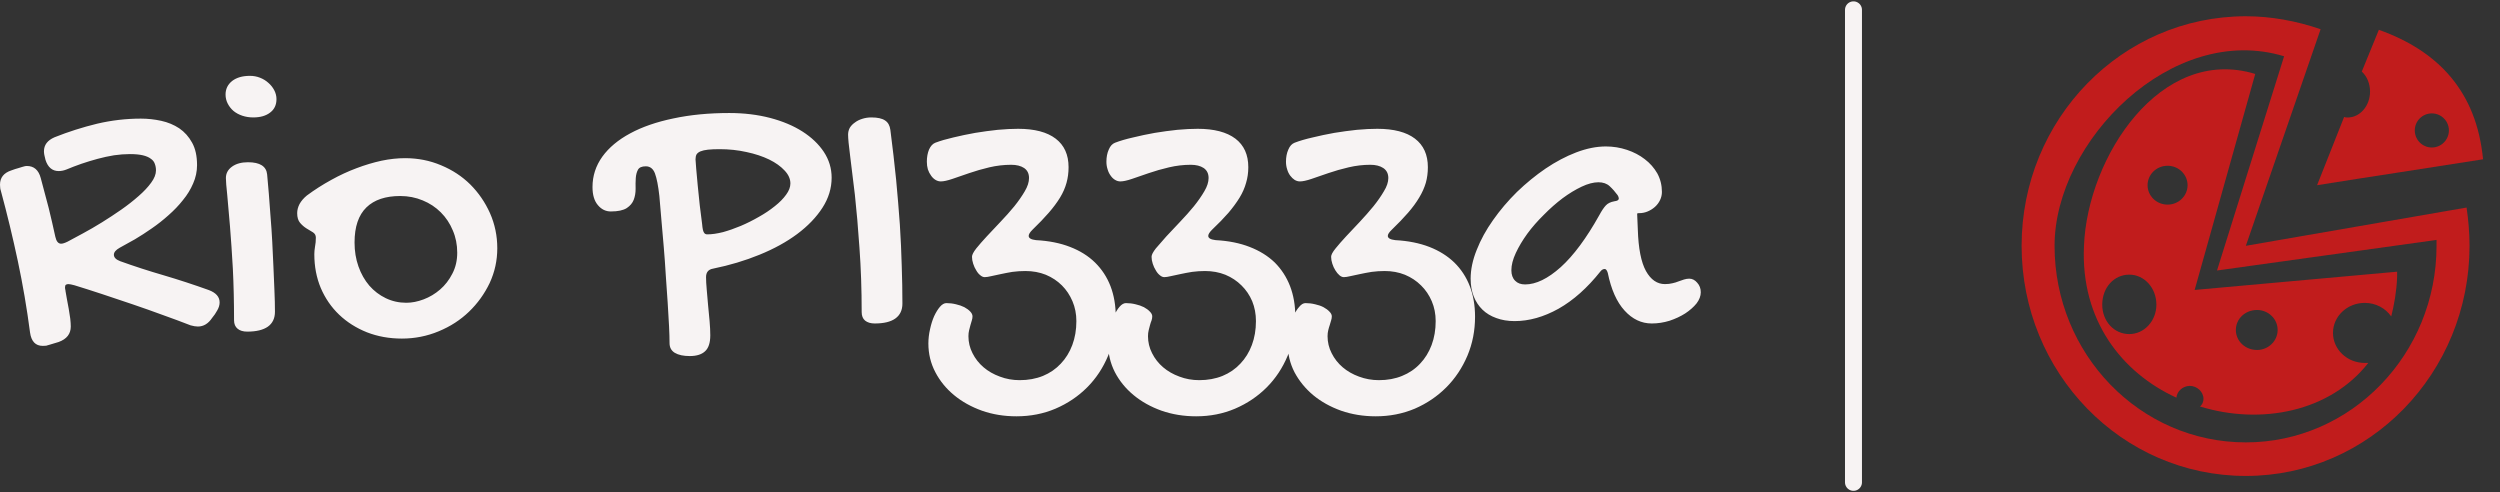 <?xml version="1.0" standalone="no"?>
<svg xmlns="http://www.w3.org/2000/svg" viewBox="0 0 147.3 29" width="147.3" height="29"><rect x="0" y="0" width="147.3" height="29" fill="#333333" stroke="none"/><path fill="#f7f3f3" fill-rule="nonzero" d="M3.91 5.52L3.91 5.52Q3.68 5.61 3.46 5.61L3.46 5.61Q2.89 5.61 2.68 4.95L2.68 4.95Q2.63 4.77 2.61 4.65Q2.59 4.54 2.59 4.44L2.59 4.44Q2.59 3.89 3.21 3.62L3.21 3.62Q4.44 3.13 5.72 2.82Q7.00 2.52 8.30 2.52L8.30 2.52Q8.91 2.52 9.50 2.65Q10.09 2.78 10.56 3.09Q11.03 3.41 11.32 3.94Q11.61 4.46 11.61 5.26L11.61 5.26Q11.61 5.82 11.38 6.34Q11.16 6.86 10.78 7.32Q10.41 7.79 9.93 8.21Q9.45 8.64 8.94 8.99Q8.44 9.34 7.95 9.63Q7.45 9.91 7.05 10.13L7.05 10.13Q6.71 10.32 6.71 10.54L6.71 10.54Q6.71 10.78 7.08 10.92L7.08 10.92Q8.33 11.37 9.64 11.75Q10.96 12.14 12.30 12.62L12.30 12.62Q12.94 12.86 12.94 13.35L12.94 13.35Q12.94 13.58 12.80 13.82Q12.67 14.06 12.50 14.26L12.50 14.26Q12.16 14.77 11.66 14.77L11.66 14.77Q11.48 14.77 11.23 14.70L11.23 14.70Q10.46 14.40 9.59 14.09Q8.72 13.77 7.81 13.46Q6.90 13.15 6.02 12.86Q5.14 12.57 4.39 12.34L4.39 12.34Q4.13 12.27 4.03 12.27L4.03 12.27Q3.94 12.27 3.88 12.31Q3.83 12.35 3.83 12.48L3.83 12.48Q3.83 12.52 3.84 12.57Q3.86 12.62 3.86 12.68L3.86 12.68Q3.89 12.86 3.94 13.14Q4.00 13.43 4.05 13.73Q4.10 14.04 4.14 14.31Q4.17 14.59 4.17 14.77L4.17 14.77Q4.17 15.42 3.46 15.68L3.46 15.68L2.93 15.84Q2.81 15.88 2.72 15.90Q2.63 15.91 2.52 15.91L2.52 15.91Q1.88 15.91 1.77 15.12L1.77 15.12Q1.49 12.98 1.05 10.91Q0.61 8.84 0.05 6.77L0.05 6.77Q0.01 6.66 0.01 6.57Q0 6.48 0 6.41L0 6.41Q0 5.79 0.67 5.57L0.67 5.57Q0.91 5.48 1.07 5.44Q1.23 5.39 1.33 5.36Q1.43 5.33 1.48 5.32Q1.54 5.31 1.58 5.31L1.58 5.31Q2.21 5.31 2.40 6.02L2.40 6.02Q2.65 6.94 2.87 7.79Q3.08 8.65 3.26 9.48L3.26 9.48Q3.35 9.89 3.60 9.89L3.60 9.89Q3.67 9.89 3.76 9.86Q3.86 9.83 3.98 9.77L3.98 9.77Q4.36 9.57 4.89 9.28Q5.43 8.99 6.01 8.63Q6.59 8.27 7.15 7.88Q7.72 7.48 8.17 7.08Q8.63 6.68 8.91 6.29Q9.19 5.91 9.19 5.57L9.19 5.57Q9.19 5.36 9.12 5.18Q9.06 5.00 8.88 4.88Q8.71 4.75 8.41 4.68Q8.11 4.61 7.65 4.61L7.65 4.61Q7.21 4.61 6.72 4.68Q6.23 4.76 5.75 4.89Q5.27 5.02 4.80 5.18Q4.34 5.34 3.91 5.52ZM14.92 2.45L14.92 2.45Q14.58 2.45 14.28 2.35Q13.98 2.25 13.76 2.07Q13.55 1.89 13.42 1.64Q13.29 1.39 13.29 1.10L13.29 1.10Q13.29 0.61 13.68 0.30Q14.07 0 14.73 0L14.73 0Q15.04 0 15.32 0.11Q15.60 0.22 15.81 0.41Q16.03 0.60 16.16 0.85Q16.29 1.10 16.29 1.37L16.29 1.37Q16.29 1.88 15.92 2.16Q15.55 2.45 14.92 2.45ZM13.31 6.02L13.31 6.02Q13.31 5.61 13.67 5.35Q14.03 5.09 14.61 5.09L14.61 5.09Q15.67 5.09 15.74 5.81L15.74 5.81Q15.79 6.32 15.84 6.95Q15.89 7.58 15.94 8.29Q16.00 9 16.04 9.76Q16.08 10.51 16.11 11.24Q16.15 11.98 16.17 12.66Q16.20 13.34 16.20 13.90L16.20 13.90Q16.20 14.48 15.78 14.78Q15.36 15.07 14.57 15.07L14.57 15.07Q14.20 15.07 14.00 14.90Q13.79 14.73 13.79 14.40L13.79 14.40Q13.79 12.79 13.72 11.37Q13.64 9.96 13.55 8.86Q13.46 7.76 13.39 7.03Q13.31 6.29 13.31 6.02ZM18.52 10.51L18.52 10.51Q18.52 10.31 18.56 10.07Q18.61 9.82 18.61 9.53L18.61 9.53Q18.61 9.33 18.44 9.22Q18.27 9.12 18.06 8.99Q17.85 8.86 17.68 8.66Q17.51 8.46 17.51 8.09L17.51 8.09Q17.51 7.82 17.65 7.55Q17.80 7.28 18.08 7.05L18.08 7.05Q18.77 6.54 19.52 6.13Q20.26 5.72 21.01 5.44Q21.75 5.16 22.48 5.00Q23.20 4.85 23.87 4.85L23.87 4.85Q25.00 4.85 25.99 5.27Q26.98 5.68 27.71 6.40Q28.44 7.13 28.87 8.09Q29.30 9.06 29.30 10.16L29.30 10.16Q29.30 11.24 28.85 12.21Q28.39 13.17 27.63 13.90Q26.87 14.63 25.85 15.05Q24.82 15.48 23.68 15.48L23.68 15.48Q22.57 15.48 21.62 15.11Q20.67 14.73 19.98 14.07Q19.29 13.41 18.90 12.50Q18.52 11.59 18.52 10.51ZM23.94 13.37L23.94 13.37Q24.43 13.37 24.96 13.17Q25.49 12.97 25.93 12.59Q26.37 12.21 26.65 11.66Q26.94 11.11 26.94 10.42L26.94 10.42Q26.94 9.71 26.68 9.11Q26.43 8.50 25.97 8.04Q25.52 7.59 24.91 7.34Q24.29 7.08 23.58 7.08L23.58 7.08Q22.28 7.08 21.59 7.75Q20.89 8.43 20.89 9.82L20.89 9.82Q20.89 10.58 21.12 11.23Q21.35 11.88 21.76 12.36Q22.17 12.83 22.73 13.10Q23.29 13.37 23.94 13.37ZM39.45 15.75L39.45 15.75Q39.45 15.36 39.42 14.74Q39.39 14.12 39.34 13.37Q39.29 12.62 39.23 11.78Q39.18 10.93 39.11 10.10Q39.04 9.27 38.97 8.49Q38.91 7.71 38.85 7.08L38.85 7.08Q38.75 6.18 38.59 5.75Q38.43 5.33 38.05 5.33L38.05 5.33Q37.70 5.33 37.59 5.53Q37.48 5.73 37.46 6.02Q37.44 6.32 37.45 6.66Q37.45 7.01 37.34 7.30Q37.23 7.59 36.93 7.79Q36.62 7.99 35.99 7.99L35.99 7.99Q35.54 7.99 35.23 7.62Q34.91 7.25 34.91 6.55L34.91 6.55Q34.91 5.57 35.49 4.76Q36.07 3.96 37.13 3.39Q38.18 2.82 39.67 2.51Q41.16 2.19 42.97 2.19L42.97 2.19Q44.27 2.19 45.38 2.48Q46.48 2.77 47.28 3.28Q48.08 3.79 48.54 4.48Q49.00 5.18 49.00 6L49.00 6Q49.00 6.93 48.46 7.77Q47.92 8.61 46.97 9.32Q46.03 10.02 44.75 10.54Q43.48 11.06 42.01 11.36L42.01 11.36Q41.60 11.43 41.60 11.86L41.60 11.86Q41.60 12.15 41.64 12.59Q41.68 13.03 41.72 13.51Q41.77 13.99 41.81 14.46Q41.85 14.93 41.85 15.29L41.85 15.29Q41.85 15.95 41.54 16.23Q41.24 16.51 40.64 16.51L40.64 16.51Q40.08 16.51 39.76 16.32Q39.45 16.13 39.45 15.75ZM46.57 6.34L46.57 6.34Q46.57 5.94 46.23 5.58Q45.89 5.21 45.32 4.93Q44.74 4.65 43.99 4.49Q43.23 4.32 42.40 4.32L42.40 4.32Q41.99 4.32 41.71 4.35Q41.44 4.38 41.27 4.45Q41.11 4.52 41.04 4.63Q40.98 4.75 40.98 4.92L40.98 4.92Q40.98 5.04 41.02 5.47Q41.05 5.89 41.11 6.46Q41.17 7.02 41.23 7.63Q41.30 8.25 41.37 8.74L41.37 8.74Q41.40 9.11 41.47 9.22Q41.53 9.34 41.67 9.34L41.67 9.34Q42.07 9.34 42.59 9.21Q43.10 9.07 43.65 8.84Q44.19 8.61 44.71 8.31Q45.23 8.02 45.65 7.68Q46.07 7.35 46.32 7.00Q46.57 6.66 46.57 6.34ZM49.97 3.46L49.97 3.46Q49.97 3.25 50.07 3.06Q50.18 2.88 50.37 2.75Q50.55 2.61 50.81 2.53Q51.06 2.45 51.34 2.45L51.34 2.45Q51.89 2.45 52.15 2.63Q52.41 2.80 52.46 3.18L52.46 3.18Q52.66 4.73 52.80 6.12Q52.93 7.51 53.02 8.77Q53.10 10.03 53.13 11.19Q53.17 12.34 53.17 13.42L53.17 13.42Q53.17 14.00 52.75 14.30Q52.34 14.59 51.54 14.59L51.54 14.59Q51.18 14.59 50.97 14.42Q50.77 14.25 50.77 13.92L50.77 13.92Q50.77 11.91 50.64 10.14Q50.52 8.38 50.37 7.01Q50.21 5.64 50.09 4.72Q49.97 3.80 49.97 3.46ZM60.42 11.50L60.42 11.50Q60.02 11.50 59.65 11.55Q59.29 11.61 58.97 11.68Q58.65 11.74 58.41 11.80Q58.16 11.86 58.02 11.86L58.02 11.86Q57.89 11.86 57.76 11.75Q57.62 11.64 57.52 11.46Q57.41 11.29 57.34 11.07Q57.27 10.86 57.27 10.66L57.27 10.66Q57.27 10.49 57.52 10.17Q57.77 9.86 58.14 9.46Q58.51 9.06 58.95 8.60Q59.39 8.14 59.76 7.69Q60.13 7.23 60.38 6.80Q60.63 6.38 60.63 6.02L60.63 6.02Q60.63 5.63 60.34 5.43Q60.05 5.24 59.58 5.24L59.58 5.24Q58.93 5.24 58.29 5.39Q57.66 5.54 57.11 5.73Q56.55 5.92 56.12 6.07Q55.68 6.22 55.43 6.22L55.43 6.22Q55.27 6.22 55.12 6.13Q54.97 6.04 54.86 5.88Q54.74 5.72 54.67 5.51Q54.61 5.30 54.61 5.06L54.61 5.06Q54.61 4.65 54.74 4.34Q54.88 4.03 55.11 3.94L55.11 3.94Q55.56 3.77 56.17 3.63Q56.79 3.48 57.46 3.36Q58.13 3.25 58.79 3.18Q59.45 3.12 59.99 3.12L59.99 3.12Q61.44 3.12 62.20 3.70Q62.96 4.28 62.96 5.38L62.96 5.38Q62.96 5.87 62.84 6.30Q62.72 6.74 62.46 7.17Q62.19 7.61 61.79 8.07Q61.39 8.53 60.83 9.07L60.83 9.07Q60.61 9.29 60.61 9.43L60.61 9.43Q60.61 9.63 61.04 9.68L61.04 9.68Q62.18 9.74 63.05 10.08Q63.93 10.42 64.52 11.00Q65.12 11.59 65.43 12.39Q65.74 13.20 65.74 14.19L65.74 14.19Q65.74 15.42 65.29 16.49Q64.84 17.57 64.05 18.36Q63.26 19.15 62.19 19.61Q61.13 20.06 59.89 20.06L59.89 20.06Q58.80 20.06 57.86 19.73Q56.91 19.39 56.21 18.81Q55.51 18.23 55.11 17.46Q54.70 16.68 54.70 15.77L54.70 15.77Q54.70 15.35 54.80 14.92Q54.89 14.50 55.04 14.16Q55.20 13.82 55.38 13.61Q55.57 13.39 55.76 13.39L55.76 13.39Q56.05 13.39 56.33 13.46Q56.60 13.52 56.82 13.63Q57.04 13.75 57.17 13.89Q57.30 14.03 57.30 14.17L57.30 14.17Q57.30 14.29 57.26 14.41Q57.22 14.53 57.18 14.68Q57.14 14.82 57.10 14.99Q57.06 15.15 57.06 15.34L57.06 15.34Q57.06 15.87 57.30 16.34Q57.54 16.82 57.95 17.17Q58.36 17.52 58.91 17.72Q59.46 17.93 60.08 17.93L60.08 17.93Q60.83 17.93 61.45 17.68Q62.06 17.43 62.50 16.96Q62.94 16.50 63.18 15.86Q63.42 15.22 63.42 14.45L63.42 14.45Q63.42 13.82 63.19 13.28Q62.96 12.74 62.57 12.35Q62.17 11.95 61.62 11.72Q61.07 11.50 60.42 11.50ZM71.00 11.50L71.00 11.50Q70.61 11.50 70.24 11.55Q69.87 11.61 69.55 11.68Q69.23 11.74 68.99 11.80Q68.74 11.86 68.60 11.86L68.60 11.86Q68.47 11.86 68.34 11.75Q68.20 11.64 68.10 11.46Q67.99 11.29 67.92 11.07Q67.85 10.86 67.85 10.66L67.85 10.66Q67.85 10.49 68.10 10.17Q68.36 9.86 68.72 9.46Q69.09 9.06 69.53 8.60Q69.97 8.14 70.34 7.69Q70.71 7.23 70.96 6.80Q71.21 6.38 71.21 6.02L71.21 6.02Q71.21 5.63 70.92 5.43Q70.63 5.24 70.16 5.24L70.16 5.24Q69.52 5.24 68.88 5.39Q68.24 5.54 67.69 5.73Q67.14 5.92 66.70 6.07Q66.26 6.22 66.01 6.22L66.01 6.22Q65.85 6.22 65.70 6.13Q65.55 6.04 65.44 5.88Q65.32 5.72 65.26 5.51Q65.19 5.30 65.19 5.06L65.19 5.06Q65.19 4.65 65.33 4.34Q65.46 4.03 65.70 3.94L65.70 3.94Q66.14 3.77 66.76 3.63Q67.37 3.48 68.04 3.36Q68.71 3.25 69.37 3.18Q70.03 3.12 70.57 3.12L70.57 3.12Q72.02 3.12 72.79 3.70Q73.55 4.28 73.55 5.38L73.55 5.38Q73.55 5.87 73.42 6.30Q73.30 6.74 73.04 7.17Q72.77 7.61 72.38 8.07Q71.98 8.53 71.41 9.07L71.41 9.07Q71.19 9.29 71.19 9.43L71.19 9.43Q71.19 9.63 71.63 9.68L71.63 9.68Q72.76 9.74 73.63 10.08Q74.51 10.42 75.11 11.00Q75.70 11.59 76.01 12.39Q76.32 13.20 76.32 14.19L76.32 14.19Q76.32 15.42 75.87 16.49Q75.42 17.57 74.63 18.36Q73.84 19.15 72.77 19.61Q71.71 20.06 70.48 20.06L70.48 20.06Q69.39 20.06 68.44 19.73Q67.49 19.39 66.79 18.81Q66.09 18.23 65.69 17.46Q65.29 16.68 65.29 15.77L65.29 15.77Q65.29 15.35 65.38 14.92Q65.47 14.50 65.63 14.16Q65.78 13.82 65.96 13.61Q66.15 13.39 66.34 13.39L66.34 13.39Q66.63 13.39 66.91 13.46Q67.18 13.52 67.40 13.63Q67.62 13.75 67.75 13.89Q67.89 14.03 67.89 14.17L67.89 14.17Q67.89 14.29 67.85 14.41Q67.80 14.53 67.76 14.68Q67.72 14.82 67.68 14.99Q67.64 15.15 67.64 15.34L67.64 15.34Q67.64 15.87 67.88 16.34Q68.12 16.82 68.53 17.17Q68.94 17.52 69.49 17.72Q70.04 17.93 70.66 17.93L70.66 17.93Q71.41 17.93 72.03 17.68Q72.64 17.43 73.08 16.96Q73.52 16.50 73.76 15.86Q74.00 15.22 74.00 14.45L74.00 14.45Q74.00 13.82 73.78 13.28Q73.55 12.74 73.15 12.35Q72.75 11.95 72.20 11.72Q71.65 11.50 71.00 11.50ZM81.59 11.50L81.59 11.50Q81.19 11.50 80.82 11.55Q80.45 11.61 80.13 11.68Q79.82 11.74 79.57 11.80Q79.32 11.86 79.18 11.86L79.18 11.86Q79.05 11.86 78.92 11.75Q78.79 11.64 78.68 11.46Q78.57 11.29 78.50 11.07Q78.43 10.86 78.43 10.66L78.43 10.66Q78.43 10.49 78.69 10.17Q78.94 9.86 79.31 9.46Q79.68 9.06 80.12 8.60Q80.55 8.14 80.92 7.69Q81.29 7.23 81.54 6.80Q81.80 6.38 81.80 6.02L81.80 6.02Q81.80 5.63 81.50 5.43Q81.21 5.24 80.74 5.24L80.74 5.24Q80.10 5.24 79.46 5.39Q78.82 5.54 78.27 5.73Q77.72 5.92 77.28 6.07Q76.84 6.22 76.59 6.22L76.59 6.22Q76.43 6.22 76.28 6.13Q76.14 6.04 76.02 5.88Q75.90 5.72 75.84 5.51Q75.77 5.30 75.77 5.06L75.77 5.06Q75.77 4.65 75.91 4.34Q76.04 4.03 76.28 3.94L76.28 3.94Q76.72 3.77 77.34 3.63Q77.95 3.48 78.62 3.36Q79.29 3.25 79.95 3.18Q80.61 3.12 81.15 3.12L81.15 3.12Q82.61 3.12 83.37 3.70Q84.13 4.28 84.13 5.38L84.13 5.38Q84.13 5.87 84.01 6.30Q83.88 6.74 83.62 7.17Q83.36 7.61 82.96 8.07Q82.56 8.53 82.00 9.07L82.00 9.07Q81.77 9.29 81.77 9.43L81.77 9.43Q81.77 9.63 82.21 9.68L82.21 9.68Q83.34 9.74 84.22 10.08Q85.09 10.42 85.69 11.00Q86.29 11.59 86.60 12.39Q86.91 13.20 86.91 14.19L86.91 14.19Q86.91 15.42 86.46 16.49Q86.00 17.57 85.21 18.36Q84.42 19.15 83.36 19.61Q82.29 20.06 81.06 20.06L81.06 20.06Q79.97 20.06 79.02 19.73Q78.07 19.39 77.37 18.81Q76.68 18.23 76.27 17.46Q75.87 16.68 75.87 15.77L75.87 15.77Q75.87 15.35 75.96 14.92Q76.05 14.50 76.21 14.16Q76.36 13.82 76.55 13.61Q76.73 13.39 76.92 13.39L76.92 13.39Q77.21 13.39 77.49 13.46Q77.77 13.52 77.98 13.63Q78.20 13.75 78.33 13.89Q78.47 14.03 78.47 14.17L78.47 14.17Q78.47 14.29 78.43 14.41Q78.39 14.53 78.35 14.68Q78.30 14.82 78.26 14.99Q78.22 15.15 78.22 15.34L78.22 15.34Q78.22 15.87 78.46 16.34Q78.70 16.82 79.11 17.17Q79.52 17.52 80.07 17.72Q80.63 17.93 81.25 17.93L81.25 17.93Q82.00 17.93 82.61 17.68Q83.23 17.43 83.67 16.96Q84.11 16.50 84.35 15.86Q84.59 15.22 84.59 14.45L84.59 14.45Q84.59 13.82 84.36 13.28Q84.13 12.74 83.73 12.35Q83.33 11.95 82.78 11.72Q82.23 11.50 81.59 11.50ZM94.62 4.16L94.62 4.16Q95.26 4.16 95.86 4.36Q96.46 4.56 96.91 4.91Q97.37 5.26 97.65 5.75Q97.92 6.25 97.92 6.84L97.92 6.84Q97.92 7.09 97.81 7.32Q97.70 7.55 97.51 7.72Q97.32 7.89 97.08 7.99Q96.84 8.09 96.59 8.09L96.59 8.09Q96.56 8.09 96.54 8.09Q96.53 8.10 96.50 8.10L96.50 8.10Q96.48 8.11 96.46 8.11L96.46 8.11L96.50 9.05Q96.55 10.72 96.98 11.50Q97.41 12.27 98.10 12.27L98.10 12.27Q98.34 12.27 98.54 12.22Q98.73 12.18 98.90 12.11Q99.07 12.05 99.22 12Q99.38 11.95 99.53 11.95L99.53 11.95Q99.80 11.95 100.00 12.19Q100.21 12.42 100.21 12.75L100.21 12.75Q100.21 13.08 99.96 13.41Q99.70 13.73 99.29 14.00Q98.88 14.26 98.37 14.43Q97.85 14.59 97.32 14.59L97.32 14.59Q96.41 14.59 95.72 13.83Q95.03 13.08 94.73 11.61L94.73 11.61Q94.66 11.38 94.55 11.38L94.55 11.38Q94.41 11.38 94.30 11.52L94.30 11.52Q93.14 12.98 91.83 13.72Q90.52 14.45 89.24 14.45L89.24 14.45Q88.64 14.45 88.16 14.27Q87.68 14.10 87.35 13.78Q87.01 13.45 86.83 12.99Q86.65 12.53 86.65 11.95L86.65 11.95Q86.65 11.14 87.01 10.25Q87.36 9.36 87.97 8.50Q88.58 7.63 89.38 6.84Q90.19 6.06 91.07 5.46Q91.96 4.86 92.87 4.51Q93.79 4.16 94.62 4.16ZM94.23 8.21L94.23 8.21Q94.44 7.82 94.62 7.63Q94.79 7.45 95.12 7.39L95.12 7.39Q95.38 7.36 95.38 7.23L95.38 7.23Q95.38 7.14 95.31 7.03L95.31 7.03Q95.09 6.73 94.84 6.50Q94.59 6.27 94.18 6.27L94.18 6.27Q93.74 6.27 93.19 6.53Q92.64 6.79 92.07 7.21Q91.50 7.64 90.96 8.19Q90.41 8.73 89.99 9.30Q89.57 9.88 89.31 10.44Q89.05 11.00 89.05 11.45L89.05 11.45Q89.05 11.85 89.27 12.07Q89.48 12.29 89.86 12.29L89.86 12.29Q90.82 12.29 91.96 11.27Q93.09 10.25 94.23 8.21Z" transform="translate(0, 4.469)"></path><line x1="109.207" y1="2%" x2="109.207" y2="98%" stroke="#f7f3f3" stroke-linecap="round"></line><g fill="#c11c1c" color="#c11c1c" transform="translate(118.207 0) scale(0.58)"><svg width="50.0" height="50.0" x="0.0" y="0.0" viewBox="0 0 50 50"><g><path fill-rule="evenodd" clip-rule="evenodd" fill="currentColor" d="M24.342,24.97l22.423-3.886c0.181,1.255,0.3,2.571,0.3,3.886   c0,12.914-10.166,23.379-22.723,23.379c-12.616,0-22.78-10.465-22.78-23.379c0-12.854,10.164-23.318,22.78-23.318   c2.571,0,5.143,0.478,7.594,1.316L24.342,24.97L24.342,24.97z M21.412,27.479l6.816-21.762C16.868,2.251,4.91,14.329,4.91,24.97   c0,11.002,8.671,19.971,19.432,19.971c10.703,0,19.372-8.969,19.372-19.971c0-0.177,0-0.419,0-0.597L21.412,27.479z"></path><path fill-rule="evenodd" clip-rule="evenodd" fill="currentColor" d="M48.438,16.181c-5.623,0.896-11.241,1.733-16.86,2.633   l2.749-6.939c0.12,0.062,0.24,0.062,0.358,0.062c1.257,0,2.274-1.195,2.274-2.63c0-0.778-0.301-1.557-0.84-2.034l1.735-4.244   C43.896,5.178,47.78,9.306,48.438,16.181L48.438,16.181z M43.237,11.519c-0.957,0-1.734,0.775-1.734,1.731s0.777,1.735,1.734,1.735   c0.954,0,1.732-0.779,1.732-1.735S44.191,11.519,43.237,11.519z"></path><path fill-rule="evenodd" clip-rule="evenodd" fill="currentColor" d="M19.141,29.454l20.568-1.854c0,0.18,0,0.359,0,0.541   c-0.059,1.492-0.3,2.807-0.599,4.002c-0.598-0.836-1.555-1.373-2.69-1.373c-1.794,0-3.227,1.373-3.227,3.049   c0,1.674,1.433,3.049,3.227,3.049c0.119,0,0.239,0,0.357,0c-3.885,4.963-10.882,6.338-17.099,4.424   c0.239-0.176,0.36-0.477,0.36-0.775c0-0.719-0.659-1.316-1.379-1.316c-0.716,0-1.313,0.539-1.373,1.195   c-5.502-2.512-9.748-7.832-9.388-15.426c0.358-9.027,7.775-20.39,17.398-17.459L19.141,29.454L19.141,29.454z M25.478,31.489   c-1.193,0-2.151,0.895-2.151,2.029c0,1.137,0.958,2.035,2.151,2.035c1.138,0,2.094-0.898,2.094-2.035   C27.571,32.384,26.615,31.489,25.478,31.489L25.478,31.489z M12.503,27.899c-1.556,0-2.75,1.316-2.75,3.049   c0,1.678,1.194,2.99,2.75,2.99c1.495,0,2.751-1.313,2.751-2.99C15.254,29.216,13.998,27.899,12.503,27.899L12.503,27.899z    M16.389,16.839c-1.135,0-2.031,0.896-2.031,1.975c0,1.074,0.896,1.972,2.031,1.972c1.138,0,2.033-0.897,2.033-1.972   C18.422,17.735,17.526,16.839,16.389,16.839z"></path></g></svg></g></svg>